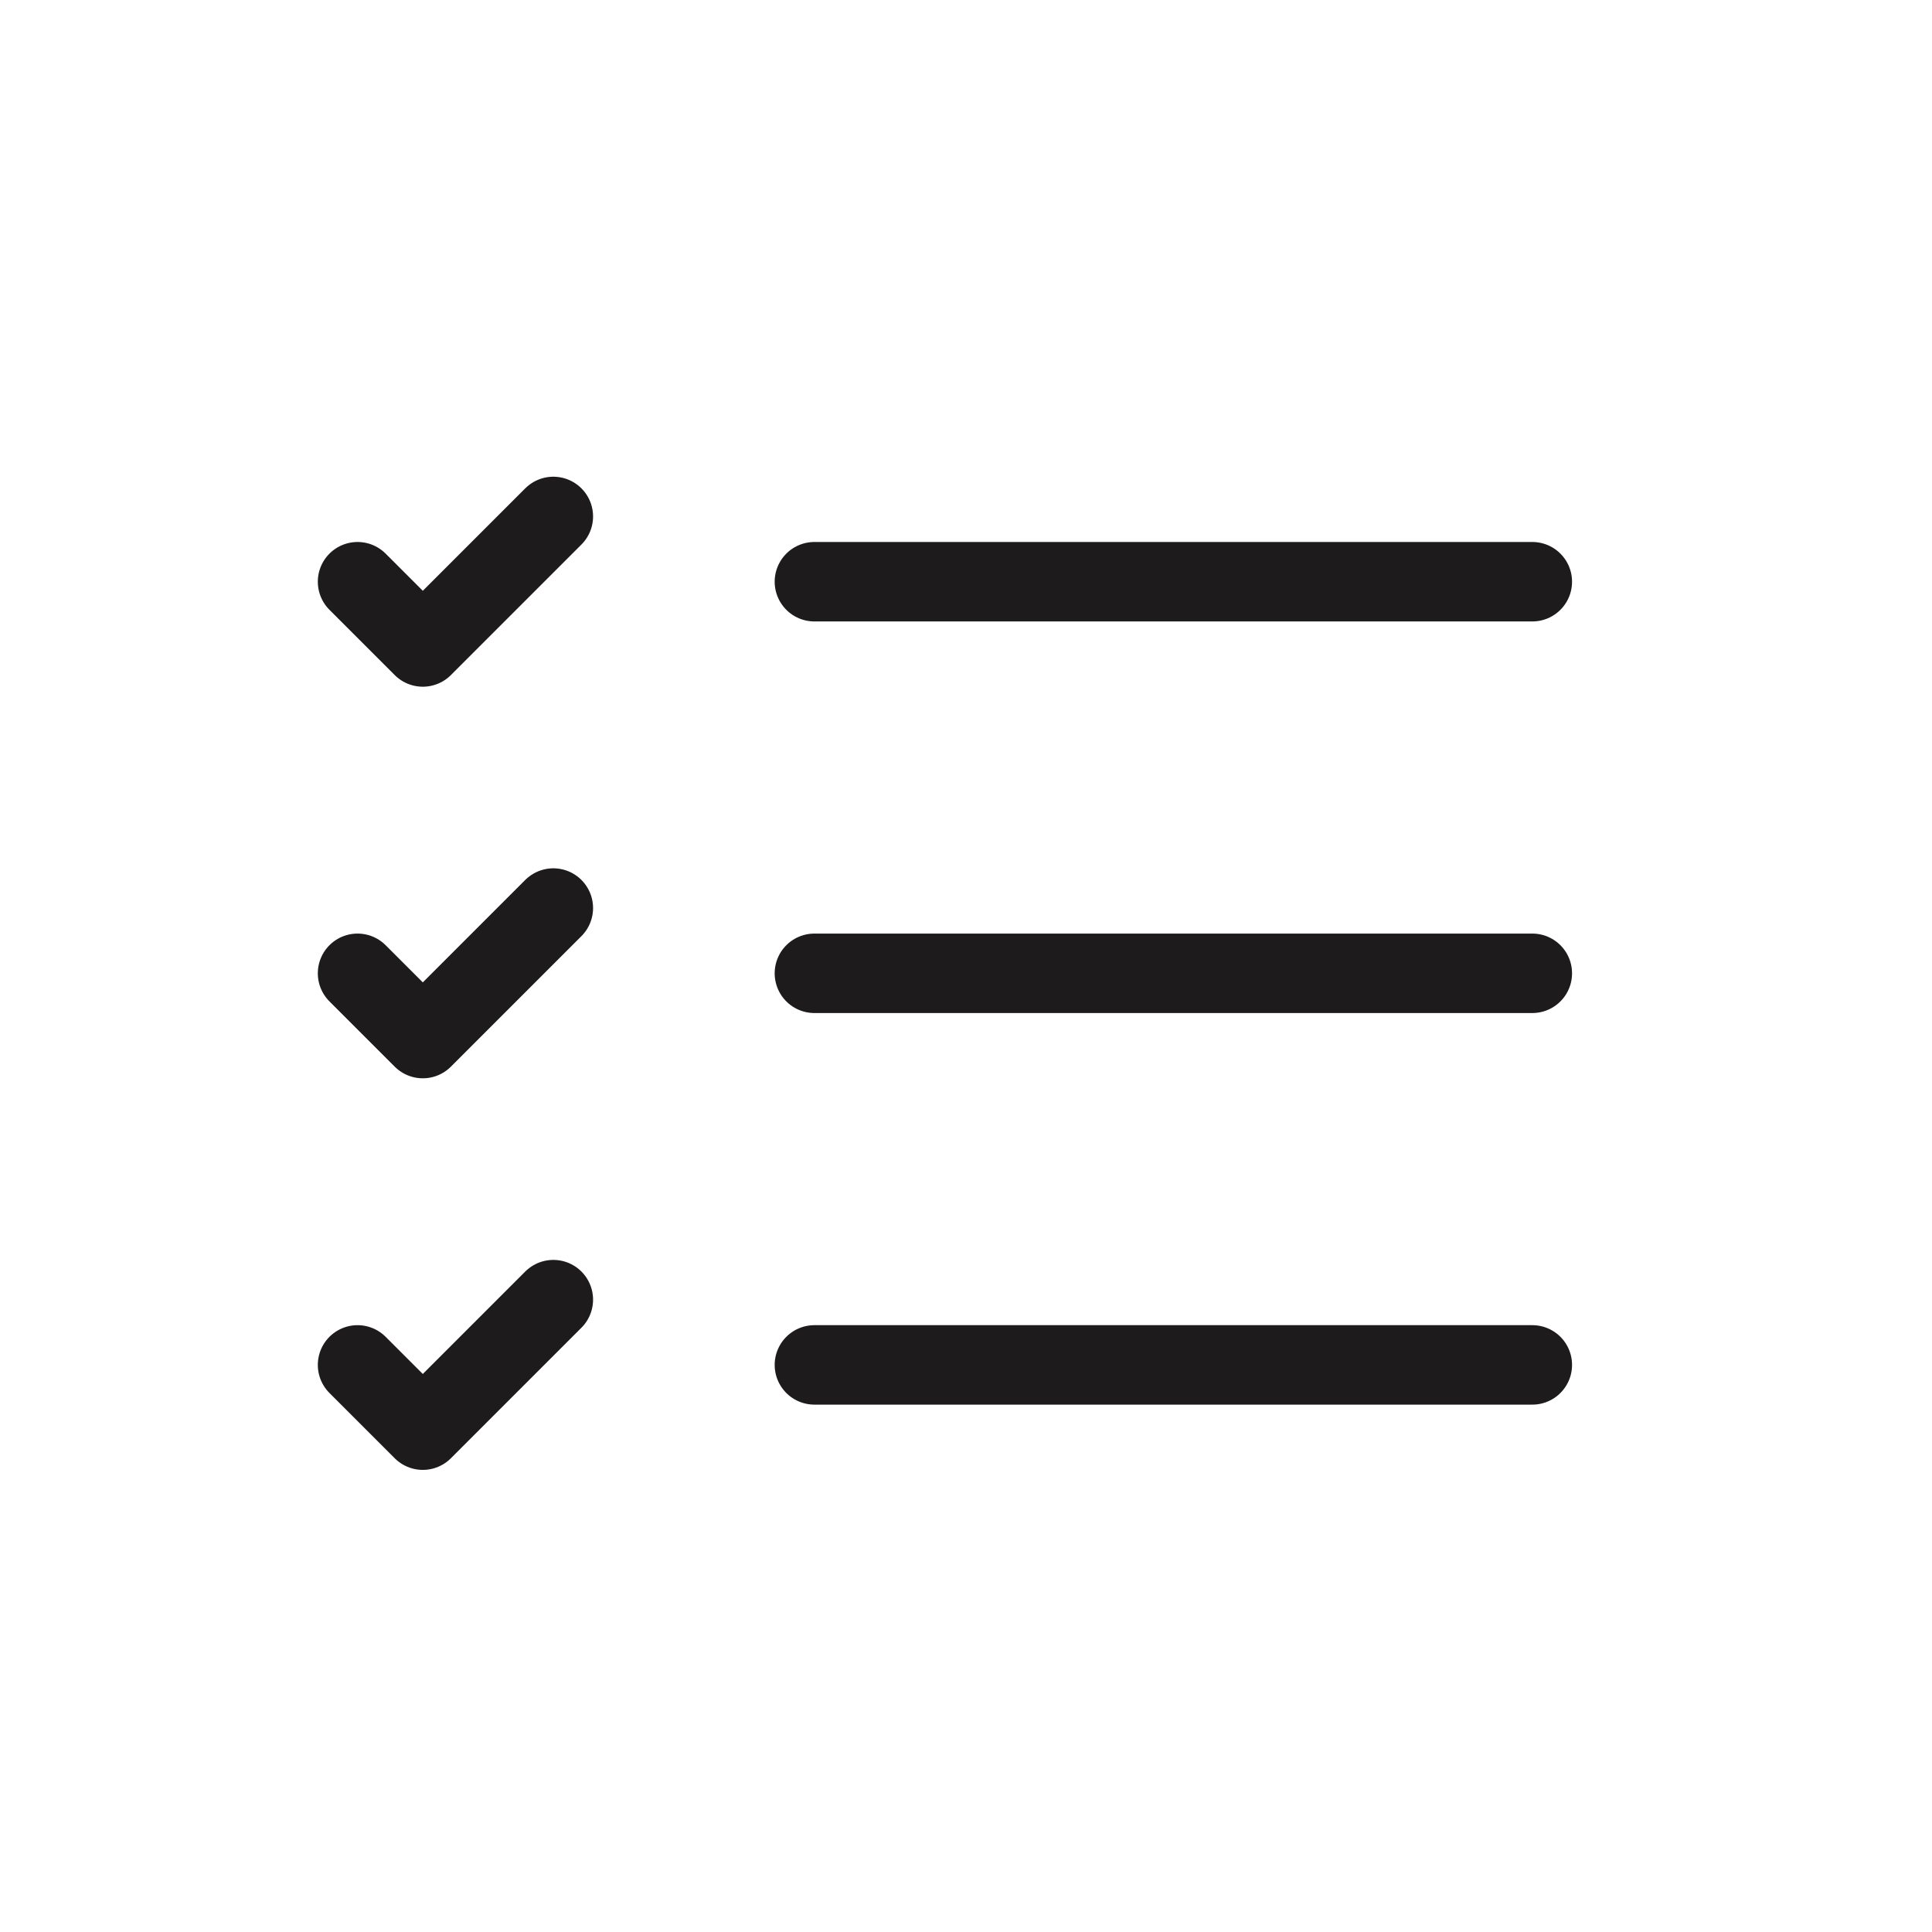 <svg width="32" height="32" viewBox="0 0 32 32" fill="none" xmlns="http://www.w3.org/2000/svg">
<path d="M13.489 9.635H25.38" stroke="#1D1B1B" stroke-width="1.316" stroke-linecap="round" stroke-linejoin="round"/>
<path d="M13.489 16.121H25.38" stroke="#1D1B1B" stroke-width="1.316" stroke-linecap="round" stroke-linejoin="round"/>
<path d="M13.489 22.607H25.38" stroke="#1D1B1B" stroke-width="1.316" stroke-linecap="round" stroke-linejoin="round"/>
<path d="M5.922 9.635L7.003 10.716L9.165 8.554" stroke="#1D1B1B" stroke-width="1.316" stroke-linecap="round" stroke-linejoin="round"/>
<path d="M5.922 16.121L7.003 17.202L9.165 15.04" stroke="#1D1B1B" stroke-width="1.316" stroke-linecap="round" stroke-linejoin="round"/>
<path d="M5.922 22.607L7.003 23.688L9.165 21.526" stroke="#1D1B1B" stroke-width="1.316" stroke-linecap="round" stroke-linejoin="round"/>
</svg>
